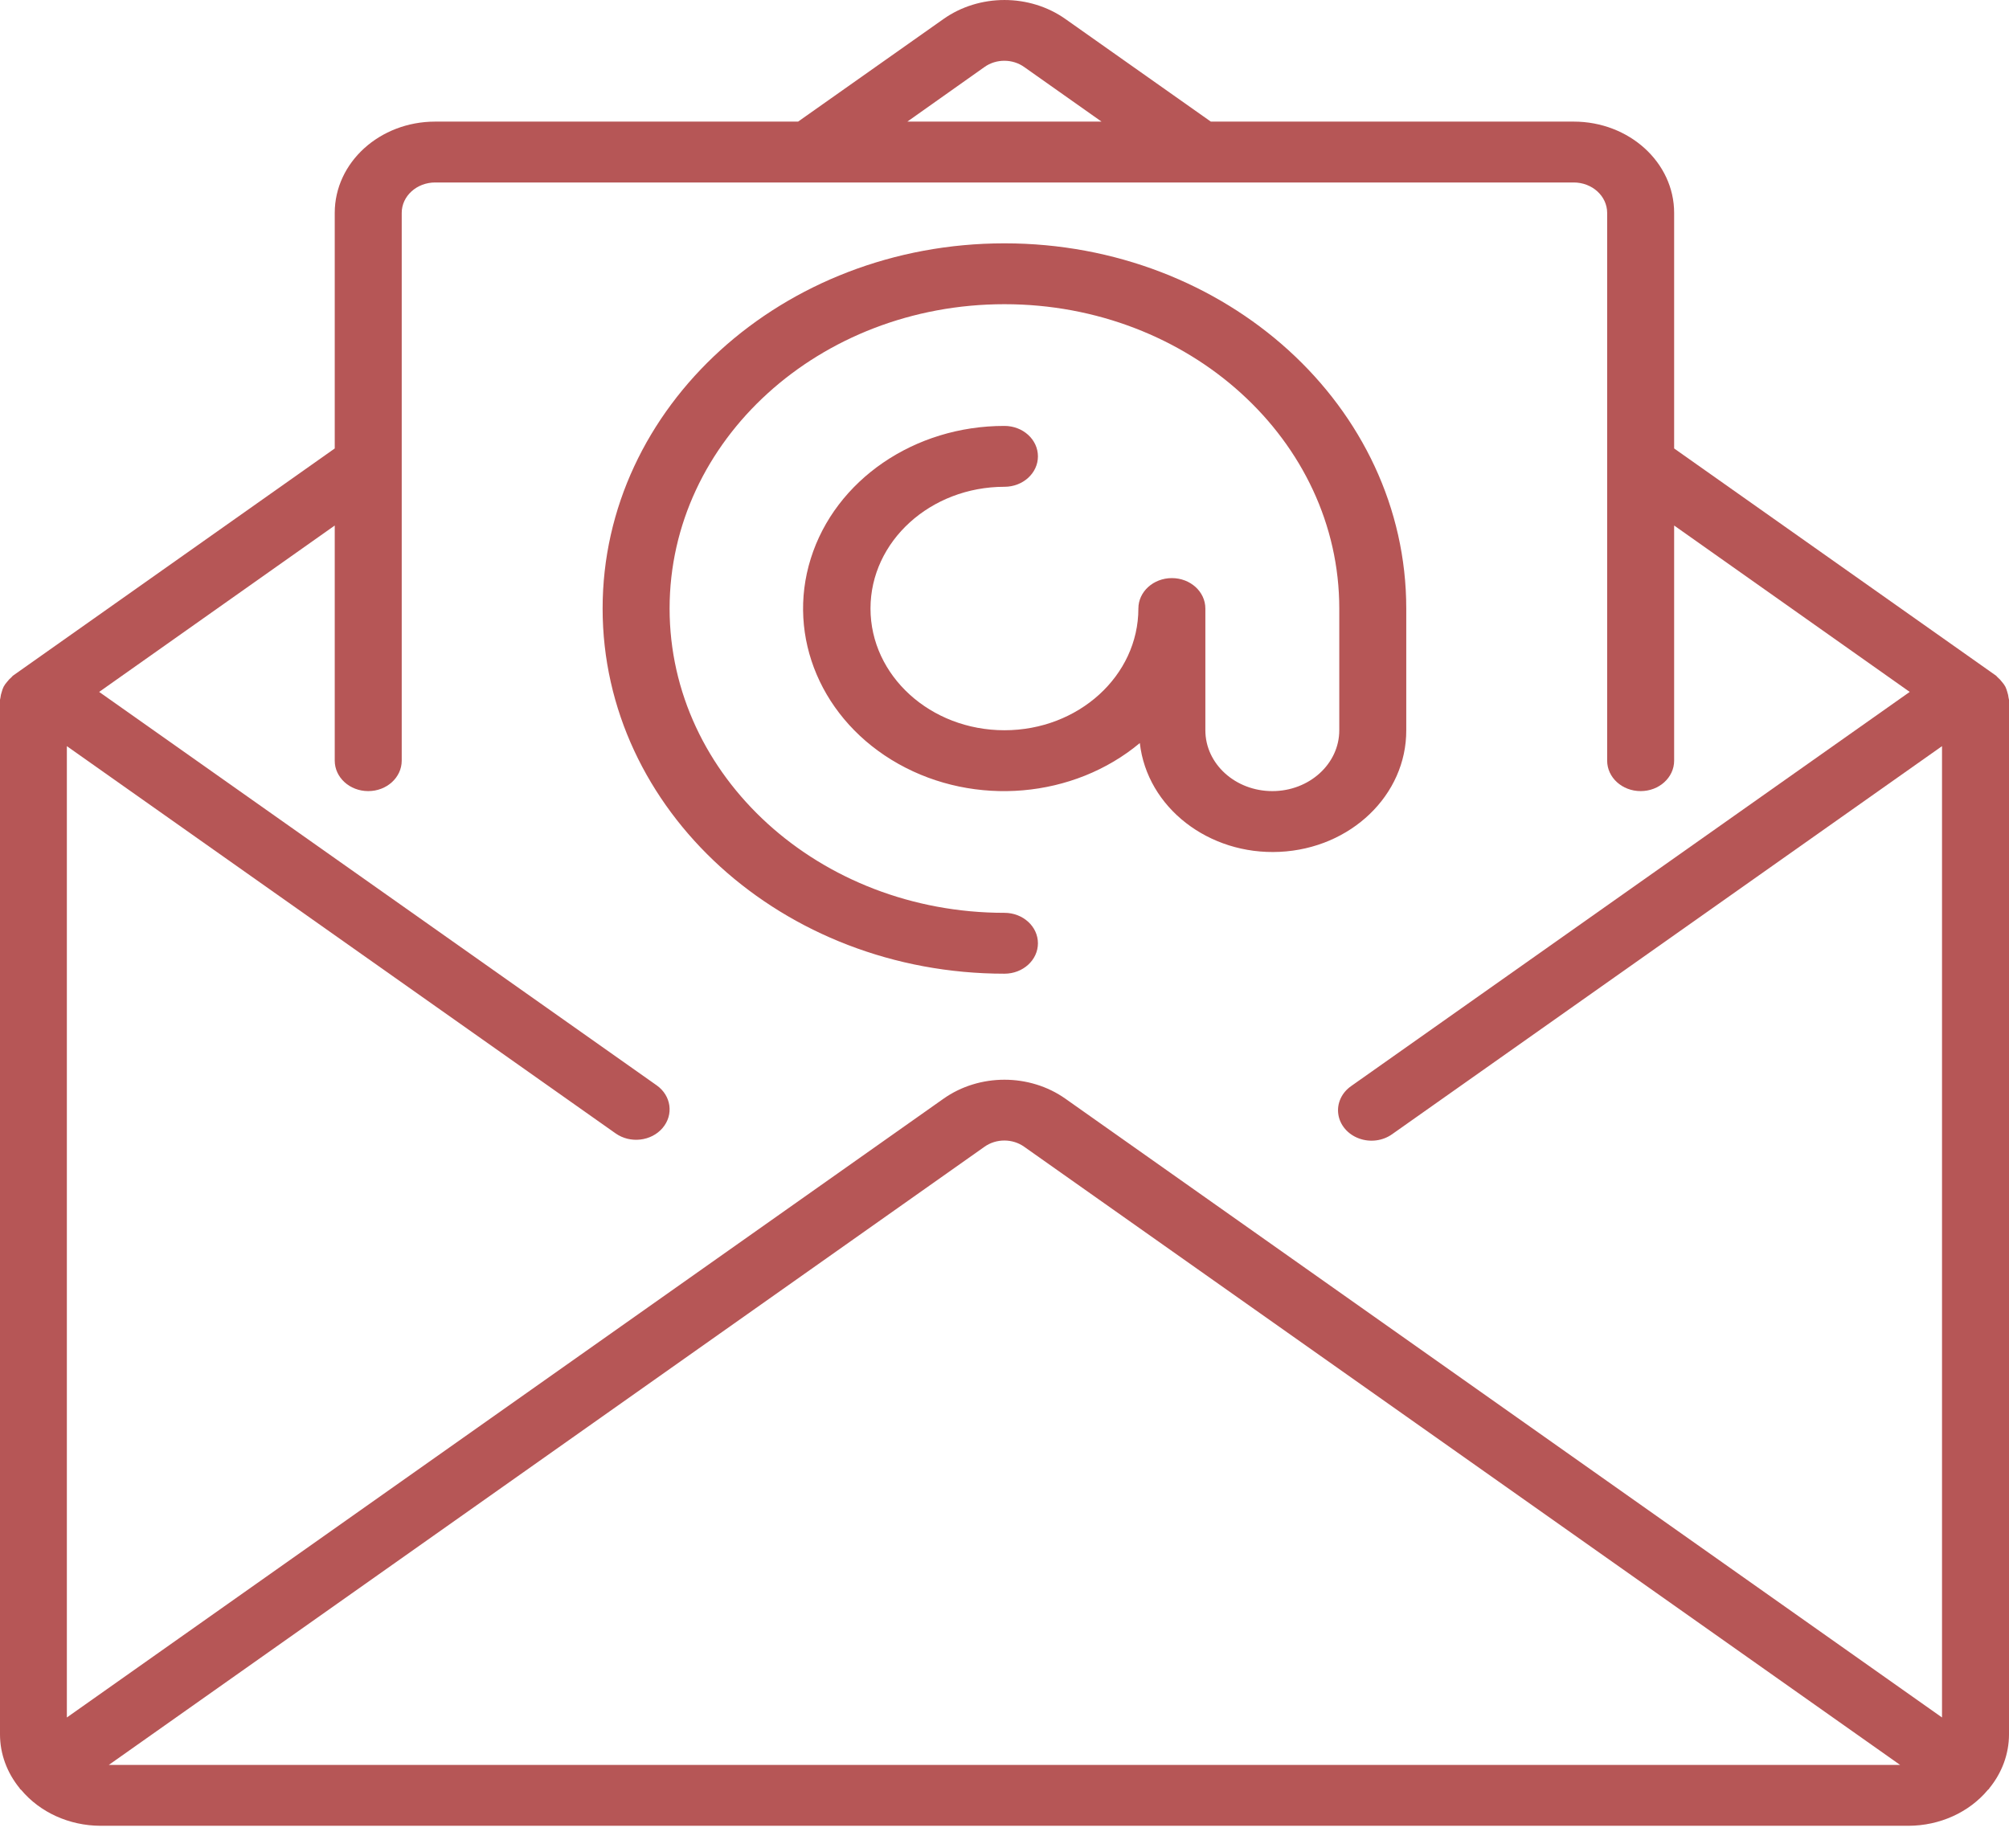 <svg width="50" height="46" viewBox="0 0 50 46" fill="none" xmlns="http://www.w3.org/2000/svg">
<g id="email">
<g id="Group">
<g id="Group_2">
<path id="Vector" d="M49.99 17.374C49.985 17.322 49.973 17.27 49.956 17.22C49.944 17.176 49.928 17.132 49.908 17.09C49.885 17.049 49.857 17.01 49.825 16.974C49.793 16.931 49.756 16.892 49.714 16.857C49.701 16.846 49.695 16.832 49.681 16.821L41.666 11.163V5.3C41.666 4.045 40.547 3.027 39.166 3.027H30.135L26.519 0.475C25.625 -0.158 24.373 -0.158 23.479 0.475L19.863 3.027H10.831C9.45 3.027 8.331 4.044 8.331 5.3V11.163L0.319 16.821C0.305 16.832 0.299 16.846 0.286 16.857C0.244 16.892 0.207 16.931 0.175 16.974C0.143 17.01 0.115 17.049 0.092 17.09C0.071 17.132 0.056 17.176 0.044 17.221C0.027 17.27 0.015 17.32 0.01 17.372C0.01 17.388 0 17.402 0 17.418V43.175C0.001 43.657 0.173 44.125 0.489 44.512C0.494 44.519 0.495 44.527 0.501 44.533C0.507 44.539 0.519 44.546 0.527 44.554C0.996 45.114 1.724 45.444 2.498 45.447H47.5C48.277 45.445 49.008 45.113 49.477 44.55C49.483 44.543 49.493 44.541 49.499 44.533C49.505 44.526 49.506 44.519 49.511 44.512C49.827 44.125 49.999 43.657 50 43.175V17.42C50 17.404 49.991 17.39 49.99 17.374ZM24.499 1.67C24.79 1.46 25.202 1.46 25.493 1.67L27.415 3.027H22.582L24.499 1.67ZM2.708 43.932L24.499 28.547C24.79 28.337 25.202 28.337 25.493 28.547L47.29 43.932H2.708ZM48.333 42.751L26.519 27.351C25.625 26.718 24.373 26.718 23.479 27.351L1.664 42.751V18.573L15.321 28.212C15.685 28.469 16.208 28.409 16.49 28.078C16.773 27.747 16.706 27.271 16.342 27.015L2.468 17.223L8.331 13.081V18.934C8.331 19.353 8.704 19.692 9.165 19.692C9.625 19.692 9.998 19.353 9.998 18.934V5.299C9.998 4.881 10.371 4.542 10.831 4.542H39.166C39.626 4.542 39.999 4.881 39.999 5.299V18.934C39.999 19.353 40.372 19.692 40.833 19.692C41.293 19.692 41.666 19.353 41.666 18.934V13.081L47.529 17.223L33.631 27.032C33.392 27.197 33.268 27.466 33.308 27.736C33.347 28.006 33.544 28.236 33.822 28.338C34.1 28.441 34.417 28.399 34.652 28.229L48.333 18.573V42.751H48.333Z" fill="#B65656"/>
<path id="Vector_2" d="M34.999 18.177V15.147C34.999 10.127 30.522 6.057 24.999 6.057C19.476 6.057 14.998 10.127 14.998 15.147C14.998 20.168 19.476 24.237 24.999 24.237C25.459 24.237 25.832 23.898 25.832 23.48C25.832 23.061 25.459 22.722 24.999 22.722C20.396 22.722 16.665 19.331 16.665 15.147C16.665 10.964 20.396 7.572 24.999 7.572C29.601 7.572 33.332 10.964 33.332 15.147V18.177C33.332 19.014 32.586 19.692 31.666 19.692C30.745 19.692 29.999 19.014 29.999 18.177V15.147C29.999 14.729 29.626 14.39 29.166 14.39C28.705 14.39 28.332 14.729 28.332 15.147C28.332 16.821 26.84 18.177 24.999 18.177C23.158 18.177 21.665 16.821 21.665 15.147C21.665 13.474 23.158 12.117 24.999 12.117C25.459 12.117 25.832 11.778 25.832 11.36C25.832 10.941 25.459 10.602 24.999 10.602C22.761 10.598 20.792 11.945 20.179 13.902C19.565 15.858 20.457 17.947 22.361 19.015C24.265 20.084 26.719 19.872 28.368 18.496C28.549 20.098 30.081 21.289 31.85 21.204C33.62 21.119 35.005 19.788 34.999 18.177Z" fill="#B65656"/>
</g>
</g>
</g>
</svg>
